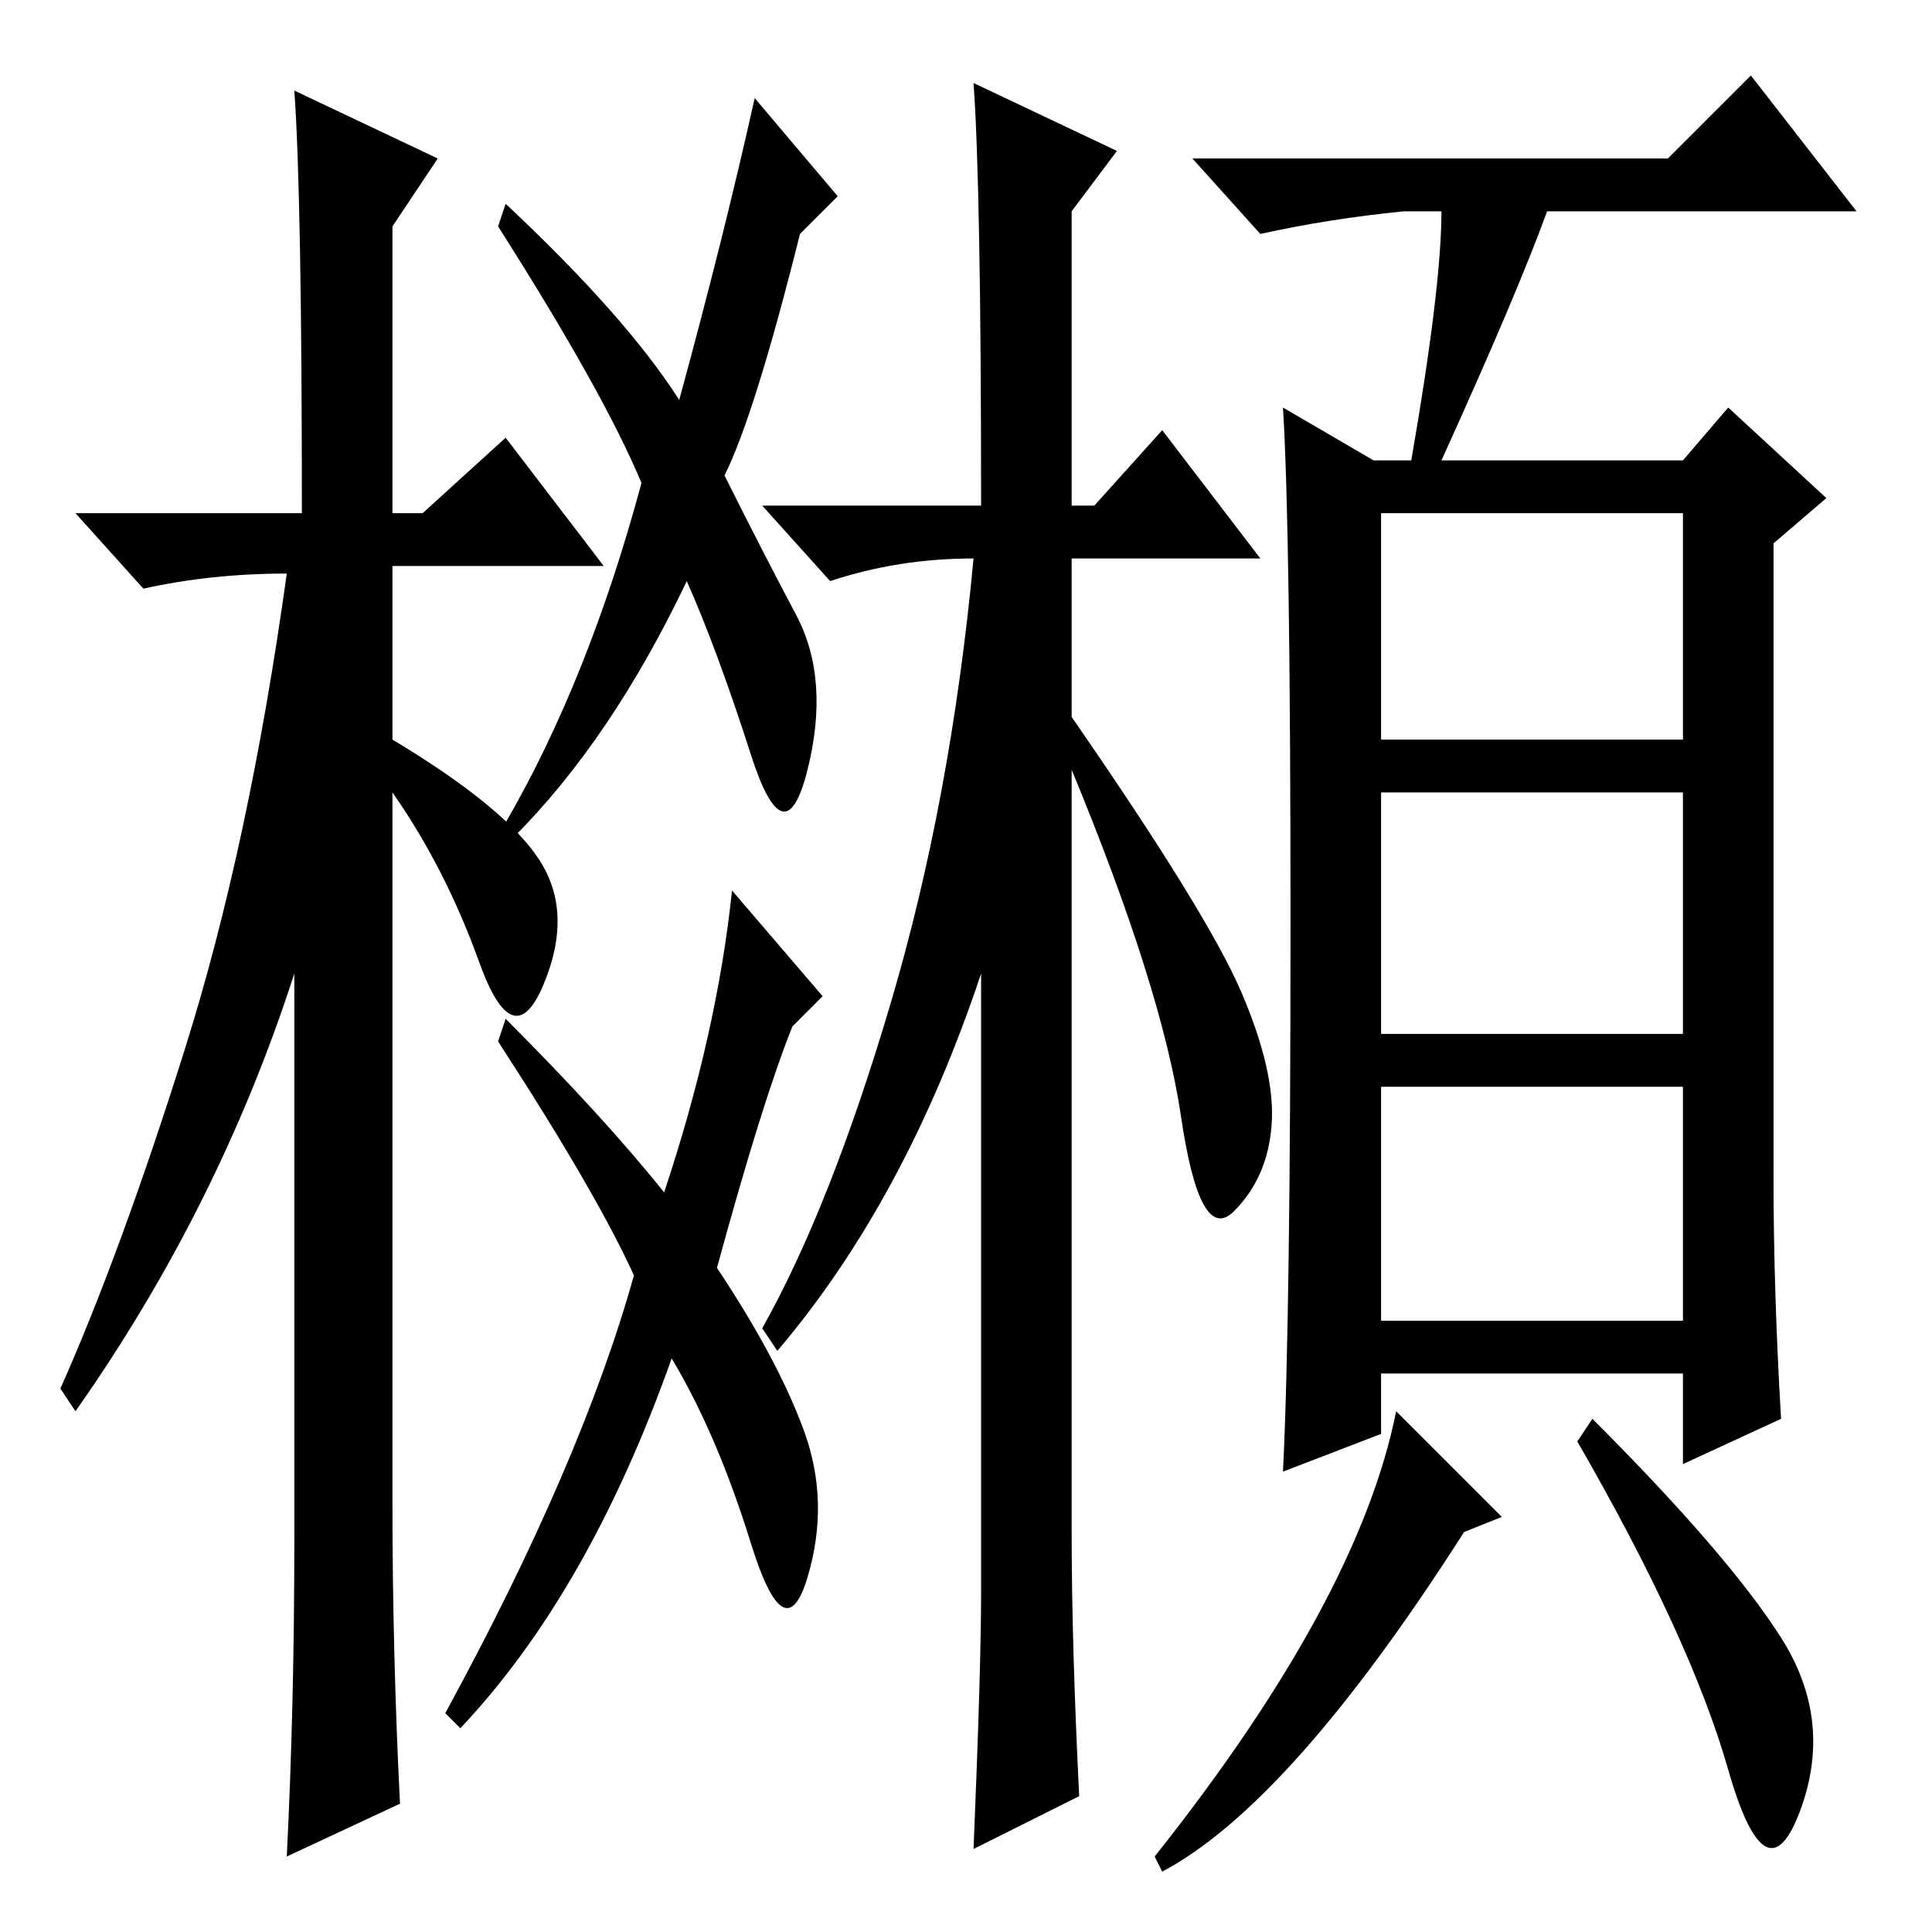 <?xml version="1.0" standalone="no"?>
<!DOCTYPE svg PUBLIC "-//W3C//DTD SVG 1.1//EN" "http://www.w3.org/Graphics/SVG/1.1/DTD/svg11.dtd" >
<svg xmlns="http://www.w3.org/2000/svg" xmlns:xlink="http://www.w3.org/1999/xlink" version="1.1" viewBox="0 -36 256 256">
  <g transform="matrix(1 0 0 -1 0 220)">
   <path fill="currentColor"
d="M183 158h40v30h-40v-30zM183 119h40v32h-40v-32zM183 81h40v31h-40v-31zM191 228h-5q-10 -1 -19 -3l-9 10h63l11 11l14 -18h-41q-4 -11 -14 -33h32l6 7l13 -12l-7 -6v-84q0 -15 1 -32l-13 -6v12h-40v-8l-13 -5q1 20 1 72.5t-1 68.5l12 -7h5q4 23 4 33zM154 8l-1 2
q27 34 32 59l14 -14l-5 -2q-23 -36 -40 -45zM236 39q7 -11 2.5 -23t-9.5 5.5t-20 43.5l2 3q18 -18 25 -29zM52 57q0 -20 1 -40l-15 -7q1 20 1 42v75q-10 -31 -29 -58l-2 3q8 18 16.5 45t13.5 63q-10 0 -19 -2l-9 10h30q0 42 -1 56l19 -9l-6 -9v-38h4l11 10l13 -17h-28v-23
q15 -9 19.5 -16t0.5 -16.5t-8.5 3t-11.5 22.5v-94zM105 120q-4 -10 -10 -32q8 -12 11.5 -21.5t0.5 -19.5t-7.5 4.5t-10.5 24.5q-11 -31 -28 -49l-2 2q18 33 25 58q-5 11 -18 31l1 3q13 -13 21 -23q7 21 9 40l12 -14zM106 225q-6 -24 -10 -32q5 -10 9.5 -18.5t1.5 -20.5
t-7.5 2t-8.5 23q-10 -21 -23 -34l-1 2q11 19 18 45q-5 12 -19 34l1 3q16 -15 23 -26q6 22 10 40l11 -13zM142 53q0 -15 1 -35l-14 -7q1 24 1 34v82q-10 -30 -27 -50l-2 3q9 16 17 43t11 59q-10 0 -19 -3l-9 10h29q0 42 -1 56l19 -9l-6 -8v-39h3l9 10l13 -17h-25v-21
q18 -26 22.5 -36.5t4 -17.5t-5 -11.5t-7 12.5t-14.5 46v-101z" />
  </g>

</svg>
